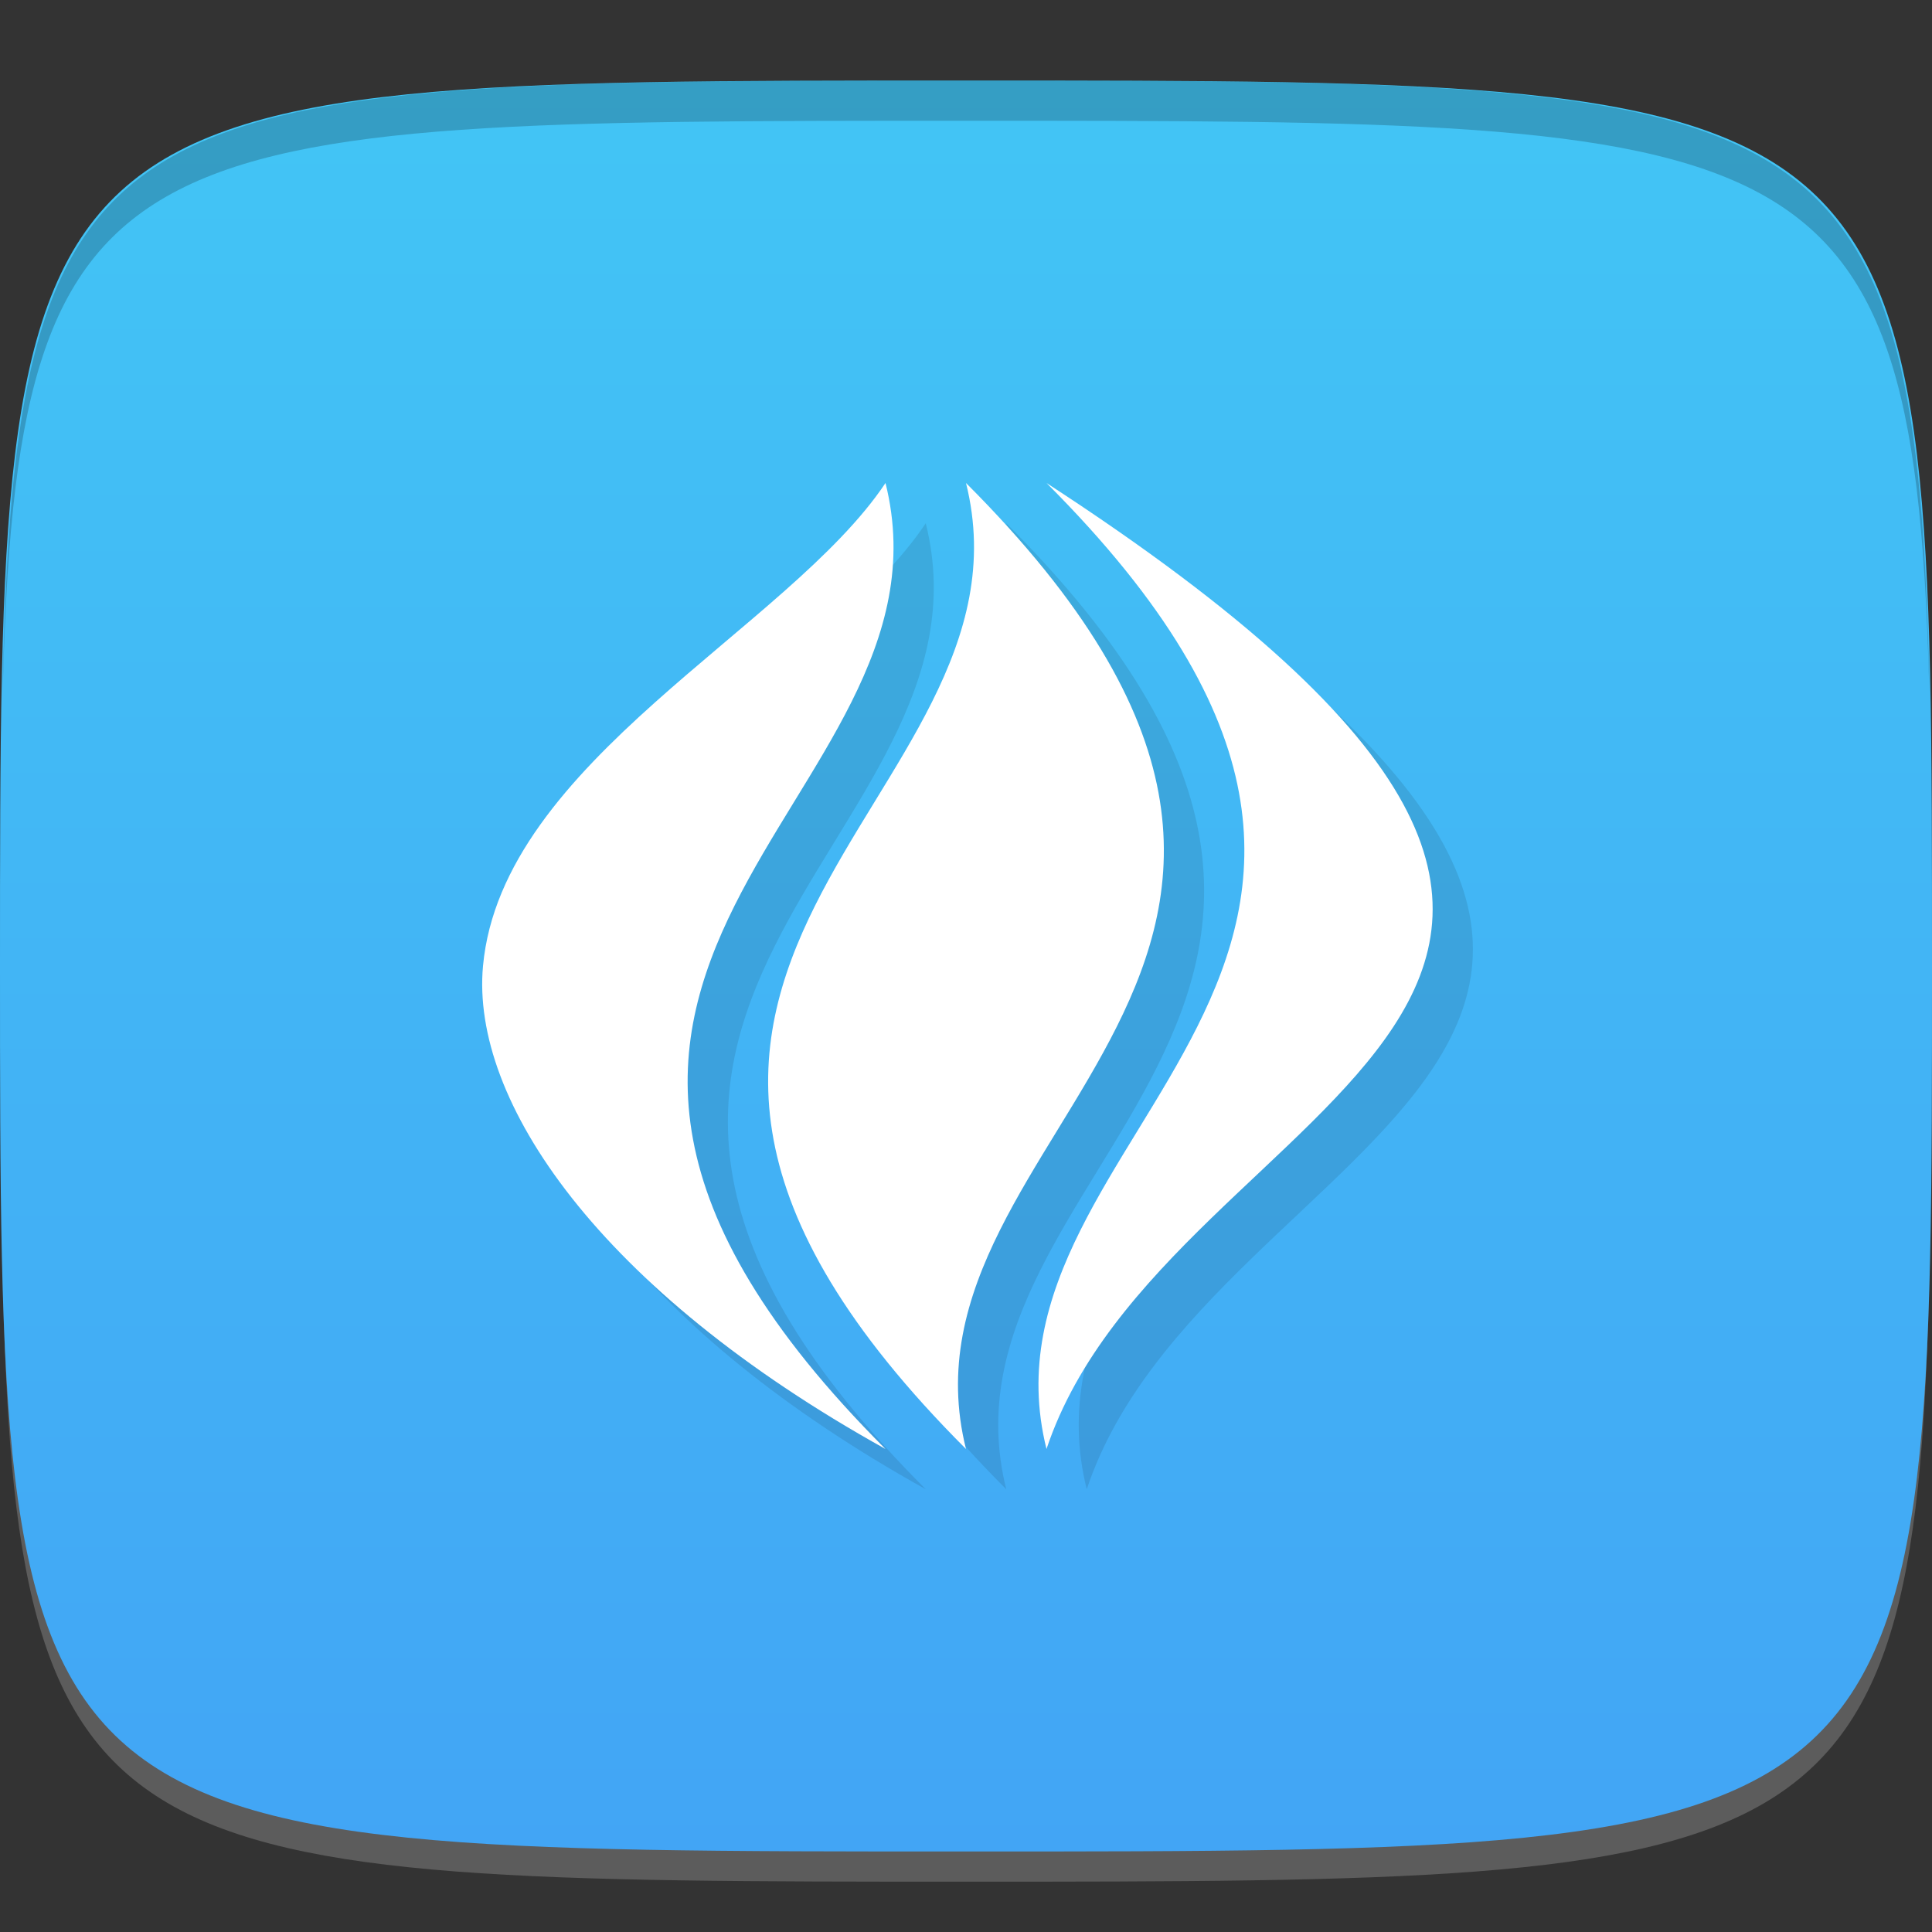 <?xml version="1.0" encoding="UTF-8" standalone="no"?>
<!-- Created with Inkscape (http://www.inkscape.org/) -->

<svg
   xmlns:dc="http://purl.org/dc/elements/1.1/"
   xmlns:cc="http://creativecommons.org/ns#"
   xmlns:rdf="http://www.w3.org/1999/02/22-rdf-syntax-ns#"
   xmlns:svg="http://www.w3.org/2000/svg"
   xmlns="http://www.w3.org/2000/svg"
   xmlns:xlink="http://www.w3.org/1999/xlink"
   xmlns:sodipodi="http://sodipodi.sourceforge.net/DTD/sodipodi-0.dtd"
   xmlns:inkscape="http://www.inkscape.org/namespaces/inkscape"
   width="48"
   height="48"
   id="svg2"
   version="1.1"
   inkscape:version="0.48.4 r9939"
   sodipodi:docname="openlp.svg">
  <rect width="100%" height="100%" fill="#333333" stroke="none"/>
  <defs
     id="defs4">
    <linearGradient
       id="linearGradient3770">
      <stop
         style="stop-color:#42a5f5;stop-opacity:1;"
         offset="0"
         id="stop3772" />
      <stop
         style="stop-color:#42c5f5;stop-opacity:1;"
         offset="1"
         id="stop3774" />
    </linearGradient>
    <linearGradient
       inkscape:collect="always"
       xlink:href="#linearGradient3770"
       id="linearGradient3776"
       x1="24"
       y1="1050.362"
       x2="24"
       y2="1006.362"
       gradientUnits="userSpaceOnUse" />
  </defs>
  <sodipodi:namedview
     id="base"
     pagecolor="#ffffff"
     bordercolor="#666666"
     borderopacity="1.0"
     inkscape:pageopacity="0.0"
     inkscape:pageshadow="2"
     inkscape:zoom="11.313709"
     inkscape:cx="13.826138"
     inkscape:cy="23.30242"
     inkscape:document-units="px"
     inkscape:current-layer="layer1"
     showgrid="true"
     inkscape:snap-bbox="true"
     inkscape:window-width="1301"
     inkscape:window-height="744"
     inkscape:window-x="65"
     inkscape:window-y="24"
     inkscape:window-maximized="1"
     inkscape:object-nodes="true"
     inkscape:snap-nodes="true"
     inkscape:object-paths="true"
     inkscape:snap-global="true">
    <inkscape:grid
       type="xygrid"
       id="grid3003"
       empspacing="6"
       visible="true"
       enabled="true"
       snapvisiblegridlinesonly="true" />
  </sodipodi:namedview>
  <g
     inkscape:label="Layer 1"
     inkscape:groupmode="layer"
     id="layer1"
     transform="translate(0,-1004.362)">
    <path
       id="path3788"
       d="m 24,1051.112 c -21.272,0 -23.663,-0.089 -23.938,-15.406 0.328,14.403 2.938,14.406 23.938,14.406 21,0 23.609,0 23.938,-14.406 -0.275,15.317 -2.666,15.406 -23.938,15.406 z"
       style="opacity:0.2;fill:#ffffff;fill-opacity:1;stroke:none"
       inkscape:connector-curvature="0" />
    <path
       style="fill:url(#linearGradient3776);fill-opacity:1;stroke:none"
       d="m 24,1006.362 c -24,0 -24,0 -24,22 0,22 0,22 24,22 24,0 24,0 24,-22 0,-22 0,-22 -24,-22 z"
       id="path3757"
       inkscape:connector-curvature="0"
       sodipodi:nodetypes="zzzzz" />
    <g
       id="g3813"
       transform="translate(-47.998,993.362)" />
    <path
       style="fill:#000000;fill-opacity:1;stroke:none;opacity:0.2"
       d="M 24 2 C 2.728 2 0.337 2.089 0.062 17.406 C 0.391 3.003 3 3 24 3 C 45 3 47.609 3.003 47.938 17.406 C 47.663 2.089 45.272 2 24 2 z "
       transform="translate(0,1004.362)"
       id="path3770" />
    <g
       id="g3057"
       transform="translate(-49.355,995.062)" />
    <g
       id="g3062"
       transform="translate(-55.998,1000.362)" />
    <g
       id="g3049"
       transform="translate(-54.167,994.165)" />
    <g
       id="g3791"
       transform="translate(1,1)"
       style="fill:#000000;fill-opacity:1;opacity:0.1">
      <path
         style="fill:#000000;fill-opacity:1;stroke:none"
         d="m 24,1016.362 c 2,8 -12,12 0,24 -2,-8 12,-12 0,-24 z"
         id="path3793"
         inkscape:connector-curvature="0"
         sodipodi:nodetypes="ccc" />
      <path
         style="fill:#000000;fill-opacity:1;stroke:none"
         d="m 22,1016.362 c 2,8 -12,12 0,24 -7.138,-3.965 -10.307,-8.664 -10,-12 0.467,-5.077 7.586,-8.379 10,-12 z"
         id="path3795"
         inkscape:connector-curvature="0"
         sodipodi:nodetypes="ccsc" />
      <path
         sodipodi:nodetypes="ccc"
         inkscape:connector-curvature="0"
         id="path3797"
         d="m 26,1016.362 c 20,13 3,15 0,24 -2,-8 12,-12 0,-24 z"
         style="fill:#000000;fill-opacity:1;stroke:none" />
    </g>
    <g
       id="g3786">
      <path
         sodipodi:nodetypes="ccc"
         inkscape:connector-curvature="0"
         id="rect2996"
         d="m 24,1016.362 c 2,8 -12,12 0,24 -2,-8 12,-12 0,-24 z"
         style="fill:#ffffff;fill-opacity:1;stroke:none" />
      <path
         sodipodi:nodetypes="ccsc"
         inkscape:connector-curvature="0"
         id="path3769"
         d="m 22,1016.362 c 2,8 -12,12 0,24 -7.138,-3.965 -10.307,-8.664 -10,-12 0.467,-5.077 7.586,-8.379 10,-12 z"
         style="fill:#ffffff;fill-opacity:1;stroke:none" />
      <path
         style="fill:#ffffff;fill-opacity:1;stroke:none"
         d="m 26,1016.362 c 20,13 3,15 0,24 -2,-8 12,-12 0,-24 z"
         id="path3776"
         inkscape:connector-curvature="0"
         sodipodi:nodetypes="ccc" />
    </g>
  </g>
</svg>
